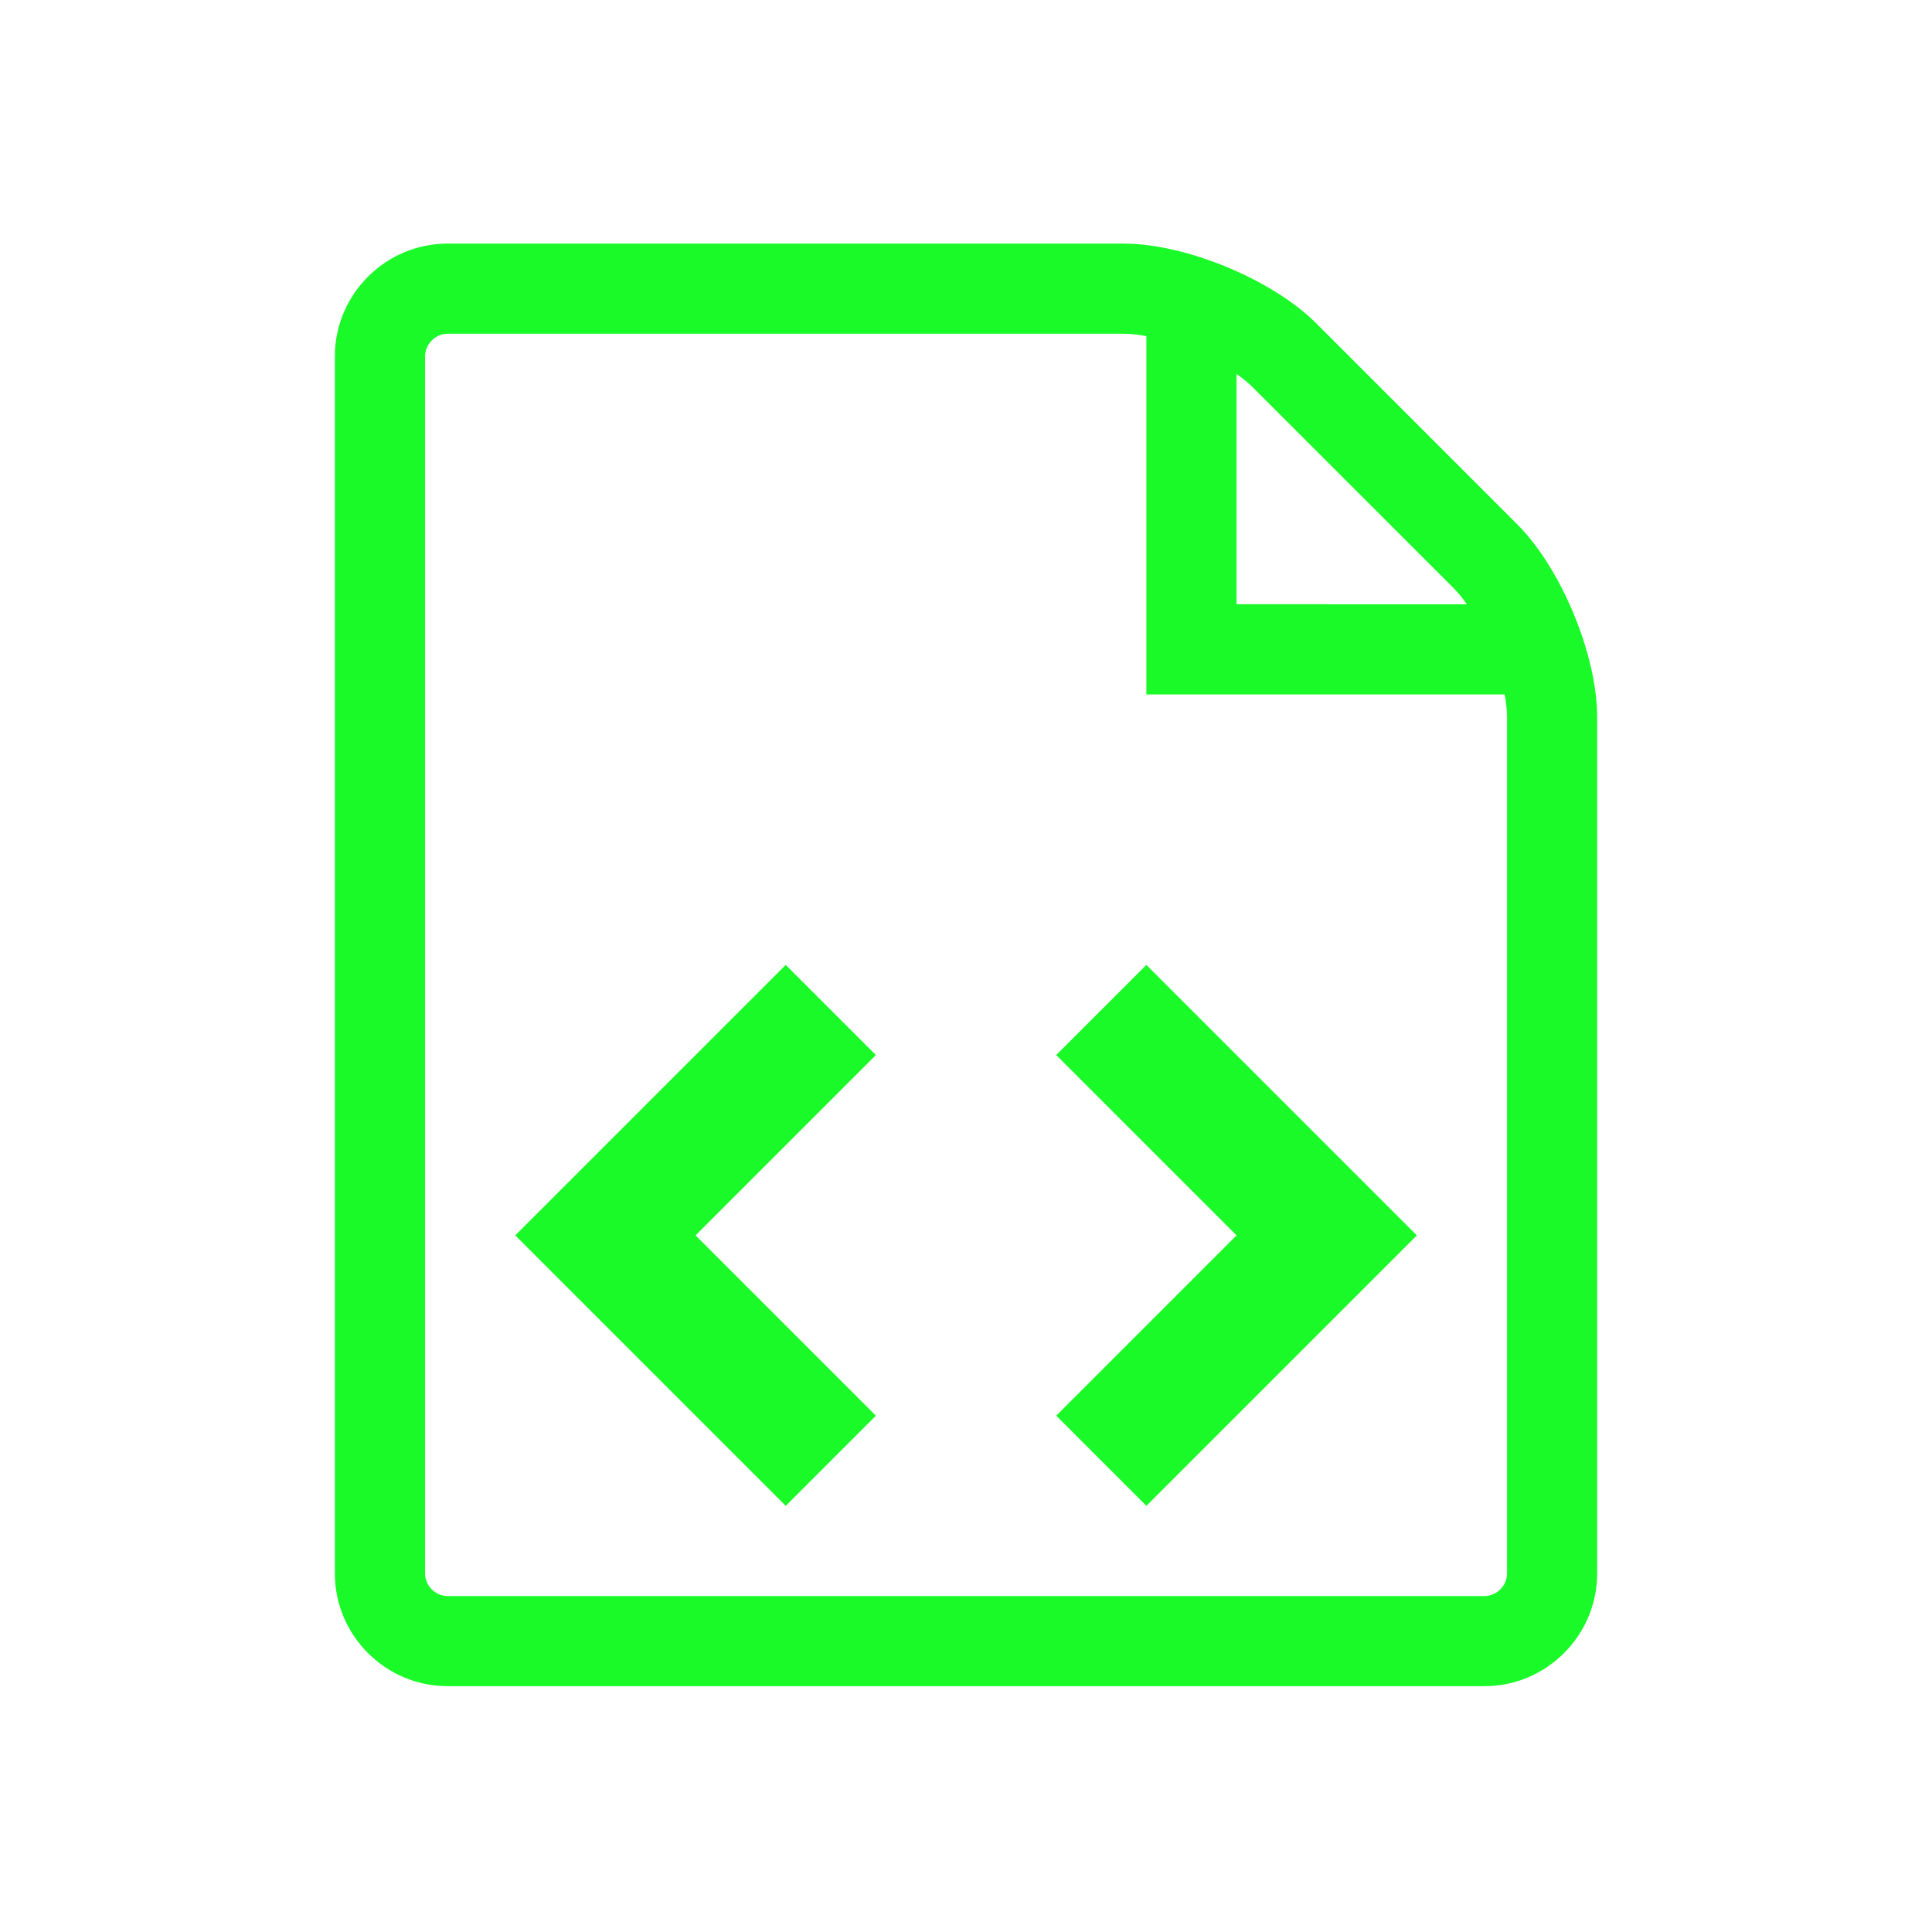 <?xml version="1.0" standalone="no"?><!DOCTYPE svg PUBLIC "-//W3C//DTD SVG 1.1//EN" "http://www.w3.org/Graphics/SVG/1.1/DTD/svg11.dtd"><svg t="1665501065644" class="icon" viewBox="0 0 1024 1024" version="1.1" xmlns="http://www.w3.org/2000/svg" p-id="13232" xmlns:xlink="http://www.w3.org/1999/xlink" width="200" height="200"><path d="M464.236 559.196l-47.788-47.778-143.368 143.355 143.368 143.368 47.788-47.788-95.58-95.579L464.236 559.196zM559.811 750.352l47.787 47.788 143.368-143.368-143.368-143.355-47.787 47.778 95.579 95.576L559.811 750.352zM804.299 278.02 697.612 171.358c-23.225-23.226-69.128-42.247-101.982-42.247L237.214 129.111c-32.854 0-59.735 26.882-59.735 59.735l0 645.133c0 32.853 26.882 59.735 59.735 59.735l549.571 0c32.853 0 59.735-26.882 59.735-59.735L846.52 380.003c0-32.853-19.021-78.757-42.246-101.983L804.299 278.02zM770.513 311.808c2.34 2.34 4.658 5.21 6.928 8.459L655.39 320.266 655.39 198.213c3.249 2.272 6.115 4.586 8.46 6.931l106.686 106.663L770.513 311.808zM798.753 833.98c0 6.475-5.473 11.948-11.948 11.948l-549.567 0c-6.475 0-11.947-5.473-11.947-11.948l0-645.133c0-6.475 5.472-11.948 11.947-11.948l358.415 0c3.606 0 7.646 0.455 11.944 1.269l0 189.887 189.891 0c0.814 4.303 1.264 8.339 1.264 11.948L798.752 833.98 798.753 833.98zM798.753 833.98" p-id="13233" fill="#1afa29"></path></svg>